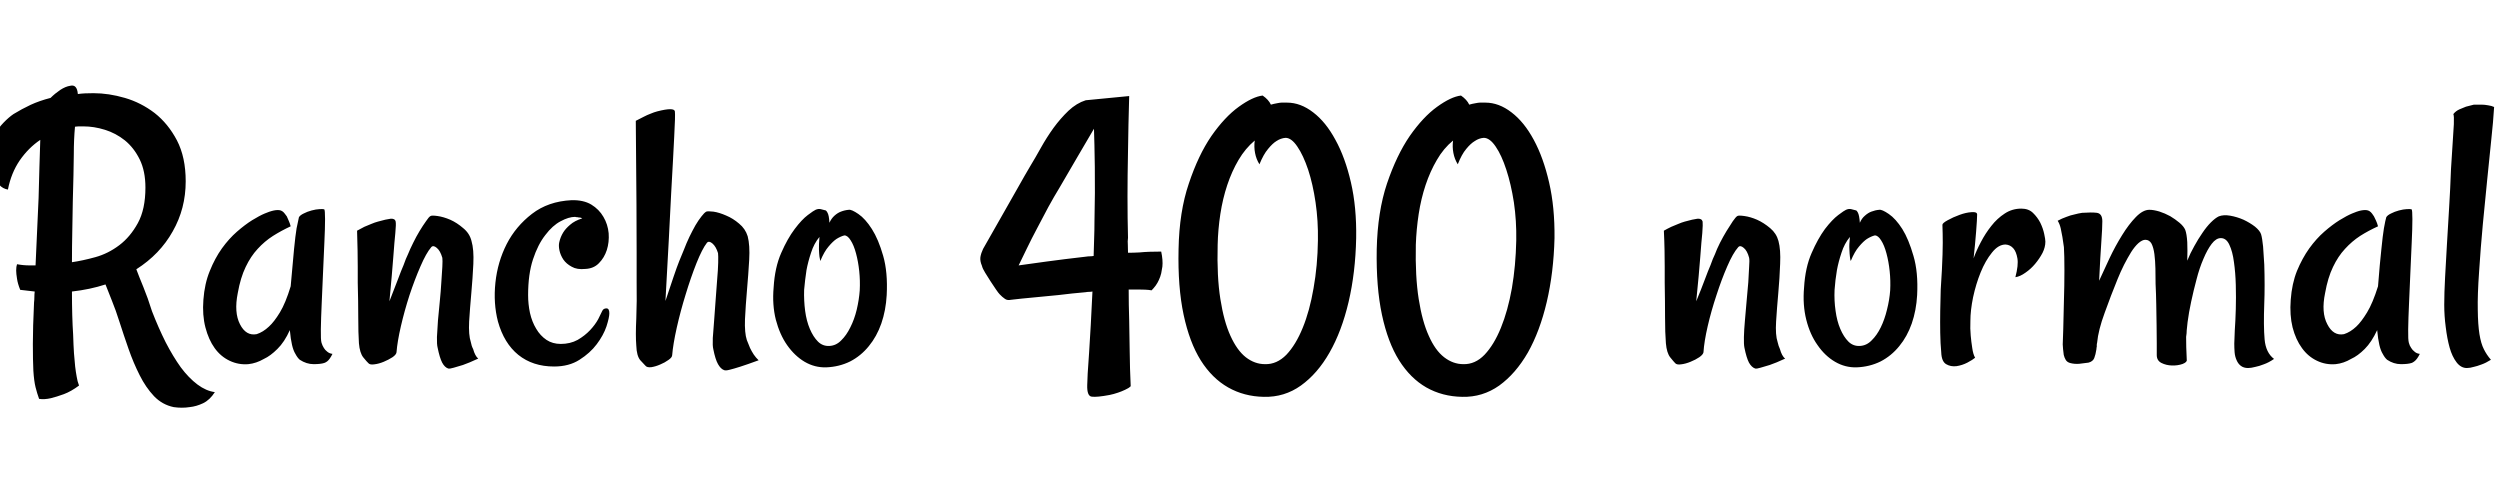 <svg xmlns="http://www.w3.org/2000/svg" xmlns:xlink="http://www.w3.org/1999/xlink" width="148.359" height="29.25"><path fill="black" d="M7.10 19.13L7.10 19.13Q6.87 18.40 6.64 17.84Q6.42 17.27 6.26 16.88L6.26 16.88Q5.34 17.18 4.27 17.30L4.27 17.30Q4.27 18.80 4.34 19.85L4.34 19.85Q4.36 20.51 4.39 20.96Q4.43 21.42 4.46 21.75Q4.50 22.08 4.55 22.35Q4.59 22.62 4.69 22.88L4.69 22.88Q4.22 23.23 3.79 23.39Q3.35 23.55 3.02 23.63L3.02 23.63Q2.63 23.72 2.32 23.67L2.32 23.67Q2.20 23.34 2.11 22.98Q2.02 22.62 1.98 22.00Q1.95 21.38 1.95 20.41Q1.95 19.45 2.02 17.95L2.02 17.95Q2.04 17.79 2.04 17.63Q2.04 17.46 2.06 17.30L2.06 17.30Q1.85 17.27 1.63 17.25Q1.41 17.23 1.20 17.20L1.20 17.20Q1.05 16.83 1.01 16.54Q0.96 16.24 0.96 16.05L0.96 16.05Q0.96 15.82 1.01 15.68L1.01 15.68Q1.38 15.75 1.76 15.75L1.76 15.75L2.11 15.75Q2.16 14.77 2.20 13.75Q2.25 12.73 2.29 11.75Q2.32 10.78 2.34 9.90Q2.37 9.02 2.39 8.30L2.39 8.30Q1.69 8.77 1.17 9.52Q0.66 10.27 0.47 11.25L0.47 11.25Q0.16 11.20-0.05 10.96Q-0.26 10.71-0.40 10.45L-0.40 10.45Q-0.56 10.15-0.68 9.77L-0.68 9.77Q-0.80 9.33-0.68 8.87Q-0.56 8.41-0.33 8.00Q-0.09 7.59 0.21 7.28Q0.52 6.96 0.80 6.77L0.80 6.77Q1.29 6.47 1.82 6.22Q2.34 5.98 3 5.81L3 5.81Q3.26 5.55 3.57 5.34Q3.89 5.13 4.17 5.09L4.17 5.09Q4.57 4.99 4.62 5.58L4.62 5.58Q4.83 5.55 5.06 5.54Q5.30 5.53 5.55 5.53L5.55 5.53Q6.45 5.53 7.41 5.81Q8.37 6.09 9.18 6.71Q9.98 7.34 10.50 8.33Q11.02 9.33 11.02 10.76L11.02 10.76Q11.02 12.38 10.25 13.73Q9.49 15.09 8.09 15.98L8.09 15.98Q8.25 16.41 8.51 17.04Q8.77 17.67 9.02 18.47L9.02 18.47Q9.40 19.45 9.83 20.31Q10.27 21.16 10.73 21.80Q11.20 22.43 11.72 22.82Q12.23 23.20 12.75 23.27L12.75 23.27Q12.45 23.74 12.05 23.93Q11.65 24.12 11.25 24.16L11.25 24.16Q10.80 24.23 10.31 24.16L10.31 24.16Q9.63 24.02 9.14 23.51Q8.65 22.99 8.29 22.27Q7.92 21.54 7.63 20.71Q7.34 19.88 7.10 19.13ZM4.38 9.14L4.38 9.14Q4.38 9.66 4.36 10.38Q4.34 11.11 4.32 11.95Q4.31 12.80 4.29 13.72Q4.27 14.65 4.27 15.56L4.27 15.56Q4.90 15.47 5.66 15.26Q6.42 15.05 7.08 14.55Q7.73 14.06 8.18 13.24Q8.63 12.42 8.63 11.13L8.63 11.13Q8.63 10.15 8.29 9.46Q7.95 8.77 7.41 8.33Q6.87 7.90 6.22 7.70Q5.58 7.50 4.95 7.50L4.95 7.50Q4.83 7.50 4.71 7.50Q4.59 7.50 4.45 7.52L4.45 7.52Q4.38 8.27 4.38 9.14ZM19.08 20.34L19.08 20.34Q19.13 20.51 19.22 20.65L19.22 20.65Q19.29 20.77 19.42 20.87Q19.55 20.98 19.73 21L19.73 21Q19.57 21.33 19.41 21.45L19.41 21.45Q19.31 21.52 19.24 21.54L19.24 21.54Q19.03 21.61 18.61 21.61Q18.19 21.61 17.79 21.35L17.79 21.35Q17.65 21.23 17.53 21L17.53 21Q17.41 20.81 17.33 20.47Q17.25 20.13 17.20 19.59L17.20 19.59Q16.88 20.30 16.46 20.71Q16.05 21.12 15.66 21.30L15.66 21.30Q15.21 21.56 14.74 21.61L14.74 21.61Q14.16 21.66 13.63 21.41Q13.10 21.16 12.74 20.66Q12.38 20.16 12.19 19.43Q12 18.70 12.07 17.79L12.07 17.79Q12.14 16.83 12.45 16.08Q12.75 15.33 13.17 14.74Q13.59 14.16 14.06 13.75Q14.53 13.34 14.96 13.07Q15.40 12.80 15.71 12.67Q16.03 12.54 16.13 12.52L16.13 12.52Q16.38 12.45 16.57 12.47Q16.76 12.49 16.90 12.68L16.90 12.68Q16.95 12.75 17.02 12.84L17.02 12.84Q17.06 12.94 17.13 13.09Q17.20 13.24 17.25 13.43L17.25 13.43Q16.69 13.69 16.20 14.00Q15.70 14.32 15.29 14.77Q14.88 15.21 14.58 15.84Q14.27 16.48 14.11 17.39L14.11 17.39Q13.88 18.54 14.24 19.24Q14.60 19.95 15.23 19.83L15.23 19.83Q15.61 19.71 15.96 19.38L15.96 19.38Q16.27 19.10 16.61 18.54Q16.95 17.98 17.25 16.99L17.25 16.99Q17.37 15.59 17.45 14.78Q17.53 13.97 17.60 13.55L17.60 13.55Q17.70 13.05 17.74 12.89L17.74 12.89Q17.81 12.77 18.02 12.67Q18.23 12.56 18.49 12.49Q18.75 12.42 18.96 12.41Q19.17 12.40 19.24 12.42L19.24 12.42Q19.29 12.45 19.29 13.00Q19.29 13.55 19.25 14.38Q19.22 15.21 19.17 16.18Q19.13 17.16 19.09 18.02Q19.05 18.89 19.04 19.54Q19.03 20.18 19.08 20.34ZM23.53 20.91L23.53 20.91Q23.51 21.05 23.29 21.20Q23.06 21.35 22.77 21.47Q22.48 21.59 22.22 21.62Q21.96 21.66 21.87 21.56L21.87 21.56Q21.77 21.47 21.56 21.21Q21.35 20.95 21.30 20.37L21.30 20.37Q21.26 19.76 21.26 18.83Q21.26 17.91 21.23 16.78L21.23 16.78L21.23 15.84Q21.23 15.42 21.22 14.86Q21.21 14.30 21.19 13.69L21.19 13.69Q21.40 13.57 21.62 13.46Q21.84 13.36 22.03 13.29L22.03 13.29Q22.24 13.20 22.43 13.15L22.43 13.15Q22.92 13.01 23.18 12.98Q23.44 12.96 23.48 13.15L23.48 13.15Q23.51 13.29 23.46 13.83L23.46 13.83Q23.41 14.30 23.34 15.25Q23.27 16.20 23.11 17.88L23.11 17.88Q23.41 17.13 23.61 16.59Q23.81 16.05 23.95 15.73L23.95 15.73Q24.09 15.33 24.21 15.09L24.21 15.09Q24.33 14.79 24.52 14.41Q24.70 14.04 24.90 13.71Q25.10 13.38 25.28 13.13Q25.45 12.87 25.55 12.82L25.55 12.82Q25.62 12.77 25.97 12.82Q26.32 12.87 26.72 13.04Q27.12 13.22 27.49 13.54Q27.87 13.85 27.98 14.30L27.98 14.30Q28.13 14.81 28.09 15.66Q28.05 16.50 27.97 17.39Q27.89 18.28 27.84 19.08Q27.80 19.88 27.94 20.30L27.94 20.30Q27.98 20.53 28.08 20.72L28.08 20.72Q28.13 20.91 28.21 21.06Q28.29 21.21 28.38 21.28L28.38 21.28Q27.82 21.54 27.47 21.66Q27.12 21.77 26.93 21.82L26.93 21.82Q26.70 21.89 26.60 21.87L26.60 21.87Q26.39 21.80 26.24 21.52Q26.09 21.23 25.97 20.63L25.97 20.63Q25.92 20.44 25.93 20.00Q25.95 19.57 25.99 19.02Q26.04 18.47 26.10 17.87Q26.16 17.27 26.19 16.75Q26.23 16.22 26.25 15.83Q26.27 15.45 26.25 15.30L26.25 15.30Q26.13 14.88 25.92 14.71Q25.71 14.53 25.59 14.67L25.59 14.67Q25.29 15.02 24.95 15.81Q24.61 16.59 24.30 17.52Q24 18.45 23.79 19.36Q23.58 20.27 23.53 20.91ZM36.16 18.59L36.16 18.59Q36.16 18.84 35.99 19.37Q35.81 19.90 35.41 20.43Q35.02 20.95 34.39 21.35Q33.77 21.75 32.88 21.75L32.88 21.75Q31.62 21.75 30.76 21.06Q29.91 20.37 29.55 19.08L29.55 19.08Q29.27 18 29.40 16.77Q29.53 15.54 30.07 14.48Q30.61 13.43 31.57 12.69Q32.53 11.95 33.91 11.88L33.91 11.88Q34.62 11.86 35.09 12.14Q35.55 12.42 35.81 12.87Q36.07 13.31 36.12 13.84Q36.16 14.37 36.01 14.84Q35.86 15.30 35.54 15.62Q35.23 15.94 34.73 15.96L34.73 15.96Q34.24 16.01 33.93 15.83Q33.61 15.66 33.43 15.40Q33.26 15.14 33.20 14.86Q33.14 14.58 33.19 14.37L33.19 14.37Q33.26 14.06 33.42 13.80L33.42 13.80Q33.56 13.57 33.83 13.34Q34.10 13.10 34.55 12.96L34.55 12.96Q34.48 12.91 34.41 12.91Q34.34 12.91 34.27 12.89L34.27 12.89Q34.17 12.89 34.13 12.87L34.13 12.87Q33.75 12.87 33.27 13.13Q32.79 13.38 32.36 13.95Q31.92 14.51 31.63 15.39Q31.34 16.27 31.34 17.51L31.34 17.51Q31.34 18.05 31.45 18.57Q31.57 19.10 31.82 19.51Q32.06 19.92 32.43 20.17Q32.79 20.41 33.28 20.41L33.28 20.41Q33.84 20.41 34.28 20.17Q34.71 19.92 35.02 19.59Q35.32 19.27 35.50 18.94Q35.67 18.61 35.74 18.45L35.74 18.45Q35.81 18.30 35.99 18.30Q36.16 18.30 36.16 18.59ZM39.49 17.86L39.49 17.86Q39.77 17.02 39.97 16.43Q40.17 15.84 40.31 15.49L40.31 15.49Q40.48 15.07 40.59 14.81L40.59 14.81Q40.73 14.44 40.91 14.06Q41.09 13.69 41.27 13.37Q41.46 13.05 41.63 12.84Q41.79 12.63 41.91 12.56L41.91 12.56Q42 12.52 42.34 12.56Q42.68 12.61 43.09 12.79Q43.50 12.96 43.86 13.27Q44.23 13.57 44.37 14.02L44.37 14.02Q44.51 14.55 44.46 15.42Q44.41 16.29 44.33 17.20Q44.25 18.12 44.21 18.94Q44.18 19.76 44.32 20.18L44.32 20.18Q44.41 20.41 44.51 20.65L44.51 20.65Q44.60 20.84 44.73 21.04Q44.86 21.23 45.02 21.38L45.02 21.38Q44.34 21.63 43.93 21.76Q43.52 21.89 43.31 21.94L43.31 21.94Q43.05 22.01 42.96 21.96L42.96 21.96Q42.77 21.89 42.61 21.61Q42.45 21.33 42.33 20.72L42.33 20.72Q42.28 20.53 42.30 20.06Q42.33 19.59 42.38 19.01Q42.42 18.42 42.47 17.78Q42.52 17.13 42.56 16.57Q42.61 16.01 42.62 15.59Q42.63 15.16 42.61 15.02L42.61 15.02Q42.49 14.63 42.28 14.45Q42.07 14.27 41.95 14.41L41.95 14.41Q41.67 14.77 41.33 15.62Q40.99 16.48 40.69 17.47Q40.38 18.47 40.16 19.45Q39.94 20.44 39.89 21.07L39.89 21.07Q39.89 21.21 39.67 21.36Q39.45 21.52 39.18 21.63Q38.91 21.75 38.65 21.79Q38.39 21.82 38.30 21.70L38.30 21.70Q38.23 21.63 38.00 21.38Q37.78 21.12 37.76 20.51L37.76 20.51Q37.71 19.92 37.76 18.90Q37.80 17.88 37.78 16.76L37.78 16.76L37.78 15.02Q37.78 13.97 37.77 12.11Q37.76 10.24 37.73 7.17L37.73 7.17Q37.99 7.03 38.20 6.93Q38.41 6.82 38.60 6.75L38.60 6.75Q38.81 6.66 39 6.61L39 6.61Q40.01 6.35 40.05 6.61L40.05 6.61Q40.08 6.84 40.01 8.11L40.01 8.11Q39.98 8.65 39.94 9.47Q39.89 10.29 39.83 11.46Q39.77 12.63 39.69 14.21Q39.61 15.80 39.49 17.86ZM52.62 17.51L52.62 17.51Q52.57 18.42 52.30 19.20Q52.03 19.97 51.56 20.54Q51.09 21.12 50.45 21.45Q49.80 21.77 49.03 21.80L49.03 21.80Q48.35 21.82 47.75 21.47Q47.16 21.12 46.71 20.48Q46.27 19.85 46.04 18.97Q45.82 18.09 45.91 17.06L45.91 17.06Q45.98 15.87 46.36 15.01Q46.73 14.16 47.16 13.59Q47.58 13.03 47.94 12.76Q48.30 12.49 48.40 12.45L48.40 12.45Q48.56 12.38 48.70 12.41Q48.84 12.45 49.01 12.49L49.01 12.49Q49.05 12.52 49.10 12.61L49.10 12.61Q49.20 12.77 49.22 13.22L49.22 13.22Q49.34 12.96 49.52 12.80Q49.71 12.63 49.90 12.56L49.90 12.56Q50.13 12.47 50.37 12.45L50.37 12.45Q50.53 12.42 50.94 12.70Q51.35 12.98 51.74 13.59Q52.13 14.20 52.41 15.18Q52.69 16.15 52.62 17.51ZM51.02 17.23L51.02 17.23Q51.05 16.66 50.99 16.09Q50.93 15.52 50.80 15.04Q50.67 14.55 50.48 14.26Q50.30 13.97 50.11 13.97L50.11 13.97Q49.90 14.02 49.64 14.18L49.64 14.18Q49.43 14.32 49.17 14.63Q48.91 14.93 48.68 15.49L48.68 15.49Q48.66 15.42 48.63 15.23L48.63 15.23Q48.61 15.07 48.60 14.80Q48.59 14.53 48.63 14.06L48.63 14.06Q48.30 14.46 48.13 15Q47.95 15.54 47.86 16.03L47.86 16.03Q47.77 16.62 47.72 17.20L47.72 17.20Q47.70 17.84 47.78 18.45Q47.86 19.05 48.06 19.52Q48.26 19.99 48.54 20.27Q48.82 20.55 49.22 20.53L49.22 20.53Q49.62 20.51 49.92 20.20Q50.23 19.90 50.46 19.43Q50.70 18.96 50.84 18.38Q50.98 17.79 51.02 17.23ZM68.34 17.23L68.34 17.23Q68.18 17.20 67.96 17.19Q67.73 17.18 67.52 17.18L67.52 17.18L66.98 17.18Q66.98 18.07 67.01 19.01L67.01 19.01Q67.03 19.83 67.04 20.85Q67.05 21.87 67.10 22.92L67.10 22.92Q66.98 23.04 66.77 23.13Q66.56 23.23 66.35 23.30L66.35 23.30Q66.09 23.39 65.84 23.44L65.84 23.44Q65.09 23.58 64.79 23.54Q64.50 23.51 64.52 22.85L64.52 22.85Q64.52 22.43 64.63 20.94Q64.73 19.45 64.83 17.30L64.83 17.30Q64.73 17.32 64.63 17.32Q64.52 17.32 64.43 17.34L64.43 17.34Q63.61 17.41 62.81 17.51L62.81 17.51Q62.13 17.58 61.36 17.65Q60.59 17.72 60 17.79L60 17.79Q59.77 17.84 59.63 17.73Q59.48 17.63 59.32 17.46L59.32 17.46Q59.25 17.39 59.10 17.17Q58.95 16.95 58.78 16.69Q58.62 16.43 58.46 16.18Q58.31 15.94 58.27 15.77L58.27 15.77Q58.15 15.49 58.18 15.26Q58.22 15.02 58.34 14.77L58.34 14.77Q59.02 13.57 59.54 12.66Q60.07 11.74 60.42 11.11L60.42 11.11Q60.84 10.36 61.15 9.84L61.15 9.84Q61.43 9.38 61.77 8.77Q62.11 8.16 62.52 7.59Q62.93 7.03 63.41 6.57Q63.89 6.12 64.43 5.95L64.43 5.95L67.01 5.70Q66.96 7.45 66.94 8.98Q66.91 10.50 66.91 11.65L66.91 11.65Q66.91 12.98 66.94 14.11L66.94 14.11Q66.91 14.32 66.93 14.54Q66.94 14.77 66.94 15L66.94 15Q67.27 15 67.62 14.98L67.62 14.98Q67.92 14.95 68.26 14.94Q68.60 14.93 68.91 14.93L68.91 14.93Q69.02 15.45 68.98 15.82L68.98 15.82Q68.95 16.03 68.91 16.22L68.91 16.22Q68.86 16.43 68.77 16.62L68.77 16.62Q68.70 16.78 68.58 16.95Q68.46 17.11 68.34 17.23ZM64.95 13.13L64.95 13.13Q64.99 11.39 64.97 9.91Q64.95 8.44 64.92 7.64L64.92 7.64Q64.52 8.32 63.97 9.26Q63.42 10.20 62.88 11.13L62.88 11.13Q62.55 11.67 62.21 12.29Q61.88 12.91 61.55 13.54Q61.22 14.16 60.94 14.74Q60.66 15.33 60.45 15.75L60.45 15.75Q61.08 15.66 62.11 15.52Q63.14 15.38 64.45 15.23L64.45 15.23Q64.57 15.21 64.68 15.21Q64.78 15.21 64.90 15.19L64.90 15.19Q64.92 14.67 64.93 14.17Q64.95 13.66 64.95 13.13ZM76.38 6.09L76.38 6.09Q77.18 6.09 77.93 6.67Q78.68 7.24 79.25 8.30Q79.83 9.35 80.17 10.83Q80.51 12.30 80.48 14.13L80.48 14.13Q80.44 16.17 80.03 17.92Q79.62 19.66 78.90 20.92Q78.19 22.17 77.20 22.88Q76.22 23.58 75 23.55L75 23.55Q73.83 23.53 72.88 22.99Q71.93 22.45 71.26 21.39Q70.59 20.32 70.24 18.68Q69.89 17.04 69.94 14.79L69.94 14.79Q69.98 12.56 70.55 10.89Q71.11 9.21 71.89 8.07Q72.68 6.94 73.51 6.34Q74.34 5.74 74.93 5.67L74.93 5.67Q75.28 5.91 75.42 6.21L75.42 6.21Q75.59 6.16 75.82 6.12Q76.05 6.07 76.38 6.09ZM78.21 14.27L78.21 14.27Q78.23 13.10 78.07 12.01Q77.91 10.92 77.63 10.07Q77.34 9.21 76.99 8.70Q76.64 8.18 76.29 8.18L76.29 8.18Q76.01 8.20 75.75 8.37L75.75 8.37Q75.52 8.51 75.25 8.84Q74.98 9.16 74.74 9.75L74.74 9.75Q74.55 9.45 74.48 9.08Q74.41 8.72 74.46 8.34L74.46 8.34Q73.90 8.81 73.50 9.49Q73.10 10.17 72.83 10.98Q72.56 11.79 72.42 12.70Q72.28 13.62 72.26 14.53L72.26 14.53Q72.21 16.41 72.42 17.74Q72.63 19.08 73.02 19.93Q73.41 20.79 73.93 21.20Q74.46 21.61 75.07 21.61L75.07 21.61Q75.77 21.63 76.34 21.05Q76.90 20.46 77.31 19.45Q77.72 18.45 77.95 17.11Q78.19 15.77 78.21 14.27ZM88.15 6.09L88.15 6.09Q88.95 6.09 89.70 6.67Q90.45 7.24 91.02 8.30Q91.59 9.35 91.93 10.83Q92.27 12.30 92.25 14.13L92.25 14.13Q92.20 16.17 91.79 17.92Q91.38 19.66 90.67 20.92Q89.95 22.17 88.97 22.88Q87.98 23.58 86.77 23.55L86.77 23.55Q85.59 23.53 84.64 22.99Q83.70 22.45 83.03 21.39Q82.36 20.32 82.01 18.68Q81.66 17.04 81.70 14.79L81.70 14.79Q81.75 12.56 82.31 10.89Q82.88 9.21 83.66 8.07Q84.45 6.94 85.28 6.34Q86.11 5.74 86.70 5.67L86.70 5.67Q87.05 5.91 87.19 6.21L87.19 6.21Q87.35 6.16 87.59 6.12Q87.82 6.07 88.15 6.09ZM89.98 14.27L89.98 14.27Q90 13.10 89.84 12.01Q89.67 10.92 89.39 10.07Q89.11 9.21 88.76 8.70Q88.41 8.18 88.05 8.18L88.05 8.18Q87.77 8.20 87.52 8.37L87.52 8.37Q87.28 8.51 87.01 8.84Q86.74 9.16 86.51 9.75L86.51 9.75Q86.32 9.45 86.25 9.08Q86.18 8.72 86.23 8.34L86.23 8.34Q85.66 8.81 85.27 9.49Q84.87 10.17 84.60 10.98Q84.33 11.79 84.19 12.70Q84.05 13.62 84.02 14.53L84.02 14.53Q83.98 16.41 84.19 17.74Q84.40 19.08 84.79 19.93Q85.17 20.79 85.70 21.20Q86.23 21.61 86.84 21.61L86.84 21.61Q87.54 21.63 88.10 21.05Q88.66 20.46 89.07 19.45Q89.48 18.45 89.72 17.11Q89.95 15.77 89.98 14.27ZM101.09 20.91L101.09 20.91Q101.06 21.05 100.84 21.20Q100.62 21.35 100.32 21.47Q100.03 21.59 99.77 21.62Q99.52 21.66 99.42 21.56L99.42 21.56Q99.33 21.47 99.12 21.21Q98.91 20.95 98.86 20.37L98.86 20.37Q98.81 19.76 98.81 18.83Q98.81 17.91 98.79 16.78L98.79 16.78L98.79 15.84Q98.79 15.42 98.78 14.86Q98.77 14.30 98.74 13.69L98.74 13.69Q98.95 13.57 99.18 13.46Q99.40 13.36 99.59 13.29L99.59 13.29Q99.80 13.20 99.98 13.15L99.98 13.15Q100.48 13.01 100.73 12.98Q100.99 12.96 101.04 13.15L101.04 13.15Q101.06 13.29 101.02 13.83L101.02 13.83Q100.97 14.30 100.90 15.25Q100.83 16.20 100.66 17.88L100.66 17.88Q100.97 17.13 101.17 16.59Q101.37 16.05 101.51 15.73L101.51 15.73Q101.65 15.33 101.77 15.09L101.77 15.09Q101.88 14.79 102.07 14.41Q102.26 14.04 102.46 13.71Q102.66 13.38 102.83 13.13Q103.01 12.87 103.10 12.82L103.10 12.82Q103.17 12.77 103.52 12.82Q103.88 12.87 104.27 13.04Q104.67 13.22 105.05 13.54Q105.42 13.85 105.54 14.30L105.54 14.30Q105.68 14.81 105.64 15.66Q105.61 16.50 105.53 17.39Q105.45 18.28 105.40 19.08Q105.35 19.88 105.49 20.30L105.49 20.30Q105.54 20.53 105.63 20.72L105.63 20.72Q105.68 20.91 105.76 21.06Q105.84 21.21 105.94 21.28L105.94 21.28Q105.38 21.54 105.02 21.66Q104.67 21.77 104.48 21.82L104.48 21.82Q104.25 21.89 104.16 21.87L104.16 21.87Q103.95 21.80 103.79 21.52Q103.64 21.23 103.52 20.63L103.52 20.63Q103.48 20.44 103.49 20.00Q103.50 19.57 103.55 19.02Q103.59 18.47 103.65 17.87Q103.71 17.27 103.75 16.75Q103.78 16.22 103.80 15.83Q103.83 15.45 103.80 15.30L103.80 15.30Q103.69 14.88 103.48 14.71Q103.27 14.53 103.15 14.67L103.15 14.67Q102.84 15.02 102.50 15.81Q102.16 16.59 101.86 17.52Q101.55 18.45 101.34 19.36Q101.13 20.27 101.09 20.91ZM113.77 17.51L113.77 17.51Q113.72 18.42 113.45 19.20Q113.18 19.97 112.71 20.54Q112.24 21.12 111.60 21.45Q110.95 21.77 110.18 21.80L110.18 21.80Q109.50 21.82 108.90 21.47Q108.30 21.12 107.86 20.48Q107.41 19.85 107.19 18.97Q106.97 18.09 107.06 17.06L107.06 17.06Q107.13 15.87 107.51 15.01Q107.88 14.16 108.30 13.59Q108.73 13.03 109.09 12.76Q109.45 12.49 109.55 12.45L109.55 12.45Q109.71 12.38 109.85 12.41Q109.99 12.45 110.16 12.49L110.16 12.49Q110.20 12.52 110.25 12.61L110.25 12.61Q110.34 12.77 110.37 13.22L110.37 13.22Q110.48 12.96 110.67 12.80Q110.86 12.63 111.05 12.56L111.05 12.56Q111.28 12.47 111.52 12.45L111.52 12.45Q111.68 12.42 112.09 12.70Q112.50 12.98 112.89 13.59Q113.27 14.20 113.55 15.18Q113.84 16.15 113.77 17.51ZM112.17 17.23L112.17 17.23Q112.20 16.66 112.14 16.09Q112.08 15.52 111.95 15.04Q111.82 14.55 111.63 14.26Q111.45 13.97 111.26 13.97L111.26 13.97Q111.05 14.02 110.79 14.18L110.79 14.18Q110.58 14.32 110.32 14.63Q110.06 14.93 109.83 15.49L109.83 15.49Q109.80 15.42 109.78 15.23L109.78 15.23Q109.76 15.07 109.75 14.80Q109.73 14.53 109.78 14.06L109.78 14.06Q109.45 14.46 109.28 15Q109.10 15.54 109.01 16.03L109.01 16.03Q108.91 16.62 108.87 17.20L108.87 17.20Q108.84 17.84 108.93 18.45Q109.01 19.05 109.21 19.52Q109.41 19.99 109.69 20.27Q109.97 20.55 110.37 20.53L110.37 20.53Q110.77 20.51 111.07 20.20Q111.38 19.90 111.61 19.43Q111.84 18.96 111.98 18.38Q112.13 17.79 112.17 17.23ZM121.38 14.34L121.38 14.34Q121.38 14.67 121.21 15.01Q121.03 15.35 120.77 15.66Q120.52 15.96 120.20 16.18Q119.88 16.41 119.60 16.45L119.60 16.45Q119.79 15.73 119.72 15.33Q119.65 14.93 119.48 14.74L119.48 14.74Q119.30 14.53 119.02 14.51L119.02 14.51Q118.59 14.51 118.21 14.99Q117.82 15.47 117.54 16.16Q117.26 16.85 117.09 17.64Q116.93 18.42 116.93 19.05L116.93 19.05Q116.91 19.50 116.95 19.92L116.95 19.92Q116.98 20.27 117.04 20.65Q117.09 21.02 117.21 21.23L117.21 21.23Q117.07 21.35 116.75 21.52Q116.44 21.68 116.10 21.73Q115.76 21.77 115.49 21.61Q115.22 21.45 115.20 20.91L115.20 20.91Q115.15 20.39 115.14 19.75Q115.13 19.10 115.14 18.46Q115.15 17.81 115.17 17.18Q115.20 16.55 115.24 16.01L115.24 16.01Q115.29 14.98 115.29 14.41Q115.29 13.85 115.27 13.34L115.27 13.34Q115.27 13.24 115.58 13.07Q115.90 12.89 116.29 12.75Q116.67 12.61 117 12.59Q117.33 12.56 117.33 12.73L117.33 12.73Q117.33 12.98 117.27 13.75Q117.21 14.51 117.12 15.33L117.12 15.33Q117.28 14.88 117.55 14.37Q117.82 13.85 118.17 13.41Q118.52 12.96 118.97 12.67Q119.41 12.38 119.95 12.38L119.95 12.38Q120.38 12.38 120.64 12.63Q120.91 12.89 121.08 13.22Q121.24 13.55 121.31 13.88Q121.38 14.20 121.38 14.34ZM127.31 14.23L127.31 14.23Q127.13 14.23 126.90 14.43Q126.68 14.63 126.47 14.96Q126.26 15.30 126.05 15.71Q125.84 16.13 125.67 16.55L125.67 16.55Q125.27 17.53 124.90 18.56Q124.52 19.59 124.45 20.34L124.45 20.34Q124.43 20.41 124.43 20.47Q124.43 20.53 124.43 20.58L124.43 20.58Q124.41 20.63 124.41 20.72L124.41 20.72Q124.36 21.05 124.28 21.25Q124.20 21.45 123.94 21.52L123.94 21.52Q123.66 21.56 123.38 21.59Q123.09 21.61 122.84 21.54L122.84 21.54Q122.67 21.49 122.59 21.36Q122.51 21.23 122.47 21.06Q122.44 20.88 122.43 20.72Q122.41 20.55 122.41 20.44L122.41 20.44Q122.41 20.30 122.44 19.56Q122.46 18.82 122.48 17.88Q122.51 16.95 122.51 16.04Q122.51 15.14 122.48 14.67L122.48 14.67Q122.44 14.34 122.39 14.06L122.39 14.06Q122.34 13.80 122.29 13.55Q122.23 13.29 122.11 13.10L122.11 13.10Q122.37 12.96 122.63 12.87Q122.88 12.77 123.09 12.73L123.09 12.73Q123.35 12.66 123.56 12.63L123.56 12.63Q124.13 12.59 124.44 12.63Q124.76 12.68 124.76 13.13L124.76 13.13Q124.76 13.52 124.70 14.36Q124.64 15.19 124.57 16.66L124.57 16.66Q124.83 16.08 125.18 15.34Q125.53 14.60 125.93 13.96Q126.33 13.31 126.75 12.88Q127.17 12.45 127.55 12.45L127.55 12.45Q127.80 12.45 128.14 12.55Q128.48 12.66 128.79 12.83Q129.09 13.01 129.34 13.22Q129.59 13.43 129.68 13.64L129.68 13.64Q129.77 13.88 129.80 14.37Q129.82 14.86 129.80 15.47L129.80 15.47Q129.98 15.02 130.22 14.60Q130.45 14.18 130.70 13.82Q130.95 13.45 131.20 13.20Q131.46 12.94 131.67 12.84L131.67 12.84Q131.95 12.73 132.35 12.80Q132.75 12.87 133.14 13.04Q133.52 13.22 133.82 13.45Q134.11 13.69 134.18 13.90L134.18 13.90Q134.25 14.13 134.30 14.63Q134.34 15.12 134.37 15.70Q134.39 16.29 134.39 16.91Q134.39 17.53 134.37 18L134.37 18Q134.32 19.36 134.39 20.14Q134.46 20.93 134.95 21.30L134.95 21.30Q134.63 21.52 134.34 21.62Q134.06 21.73 133.85 21.77L133.85 21.77Q133.59 21.84 133.41 21.84L133.41 21.84Q133.15 21.84 132.98 21.71Q132.82 21.59 132.73 21.38Q132.63 21.16 132.61 20.91Q132.59 20.65 132.59 20.39L132.59 20.39Q132.59 20.16 132.62 19.61Q132.66 19.05 132.68 18.35Q132.70 17.65 132.68 16.91Q132.66 16.17 132.57 15.55Q132.49 14.93 132.30 14.53Q132.12 14.13 131.79 14.13L131.79 14.13Q131.51 14.13 131.25 14.47Q130.99 14.81 130.76 15.36Q130.52 15.91 130.35 16.58Q130.17 17.25 130.03 17.91Q129.89 18.56 129.82 19.11Q129.75 19.66 129.75 19.99L129.75 19.99L129.73 19.78Q129.73 20.23 129.74 20.60Q129.75 20.98 129.77 21.35L129.77 21.35Q129.80 21.49 129.52 21.60Q129.23 21.70 128.89 21.69Q128.55 21.68 128.27 21.54Q127.99 21.40 127.99 21.07L127.99 21.07Q127.99 20.84 127.99 20.37Q127.99 19.90 127.98 19.31Q127.97 18.73 127.96 18.08Q127.95 17.44 127.92 16.85L127.92 16.85Q127.92 16.41 127.91 15.94Q127.90 15.47 127.85 15.08Q127.80 14.70 127.68 14.46Q127.55 14.23 127.31 14.23ZM142.95 20.34L142.95 20.34Q142.99 20.51 143.09 20.65L143.09 20.65Q143.16 20.77 143.29 20.87Q143.41 20.98 143.60 21L143.60 21Q143.44 21.33 143.27 21.45L143.27 21.45Q143.18 21.52 143.11 21.54L143.11 21.54Q142.90 21.61 142.48 21.61Q142.05 21.61 141.66 21.35L141.66 21.35Q141.52 21.23 141.40 21L141.40 21Q141.28 20.81 141.20 20.47Q141.12 20.13 141.07 19.59L141.07 19.59Q140.74 20.30 140.33 20.71Q139.92 21.12 139.52 21.30L139.52 21.30Q139.08 21.56 138.61 21.61L138.61 21.61Q138.02 21.66 137.50 21.41Q136.97 21.16 136.61 20.66Q136.24 20.16 136.05 19.43Q135.87 18.70 135.94 17.79L135.94 17.79Q136.01 16.83 136.31 16.08Q136.62 15.33 137.04 14.74Q137.46 14.16 137.93 13.75Q138.40 13.34 138.83 13.07Q139.27 12.80 139.58 12.67Q139.90 12.54 139.99 12.52L139.99 12.52Q140.25 12.45 140.44 12.47Q140.63 12.49 140.77 12.68L140.77 12.68Q140.81 12.75 140.88 12.84L140.88 12.84Q140.93 12.94 141 13.09Q141.07 13.24 141.12 13.43L141.12 13.43Q140.55 13.69 140.06 14.00Q139.57 14.32 139.16 14.77Q138.75 15.21 138.45 15.84Q138.14 16.48 137.98 17.39L137.98 17.39Q137.74 18.54 138.11 19.24Q138.47 19.95 139.10 19.83L139.10 19.83Q139.48 19.71 139.83 19.38L139.83 19.38Q140.13 19.10 140.47 18.54Q140.81 17.98 141.12 16.99L141.12 16.99Q141.23 15.59 141.32 14.78Q141.40 13.97 141.47 13.55L141.47 13.55Q141.56 13.05 141.61 12.89L141.61 12.89Q141.68 12.77 141.89 12.67Q142.10 12.56 142.36 12.49Q142.62 12.42 142.83 12.41Q143.04 12.40 143.11 12.42L143.11 12.42Q143.16 12.45 143.16 13.00Q143.16 13.55 143.12 14.38Q143.09 15.21 143.04 16.18Q142.99 17.16 142.96 18.02Q142.92 18.89 142.91 19.54Q142.90 20.18 142.95 20.34ZM148.01 6.35L148.01 6.35Q147.96 7.20 147.84 8.30Q147.73 9.40 147.60 10.66Q147.47 11.93 147.34 13.31Q147.21 14.70 147.12 16.10L147.12 16.10Q147.02 17.51 147.04 18.39Q147.05 19.27 147.14 19.83Q147.23 20.39 147.40 20.72Q147.56 21.05 147.82 21.35L147.82 21.35Q147.52 21.54 147.26 21.63Q147 21.73 146.81 21.77L146.81 21.77Q146.58 21.84 146.39 21.84L146.39 21.84Q146.04 21.84 145.78 21.50Q145.52 21.16 145.37 20.63Q145.22 20.09 145.14 19.42Q145.05 18.75 145.05 18.09L145.05 18.09Q145.05 17.39 145.10 16.46Q145.15 15.54 145.21 14.50Q145.27 13.45 145.34 12.32Q145.41 11.18 145.45 10.05L145.45 10.05Q145.50 9.19 145.55 8.48L145.55 8.48Q145.59 7.88 145.62 7.37Q145.64 6.87 145.59 6.77L145.59 6.77Q145.73 6.59 145.95 6.49Q146.16 6.40 146.34 6.33L146.34 6.33Q146.58 6.26 146.81 6.21L146.81 6.21L147.26 6.21Q147.45 6.21 147.66 6.25Q147.87 6.28 148.01 6.35Z"/></svg>